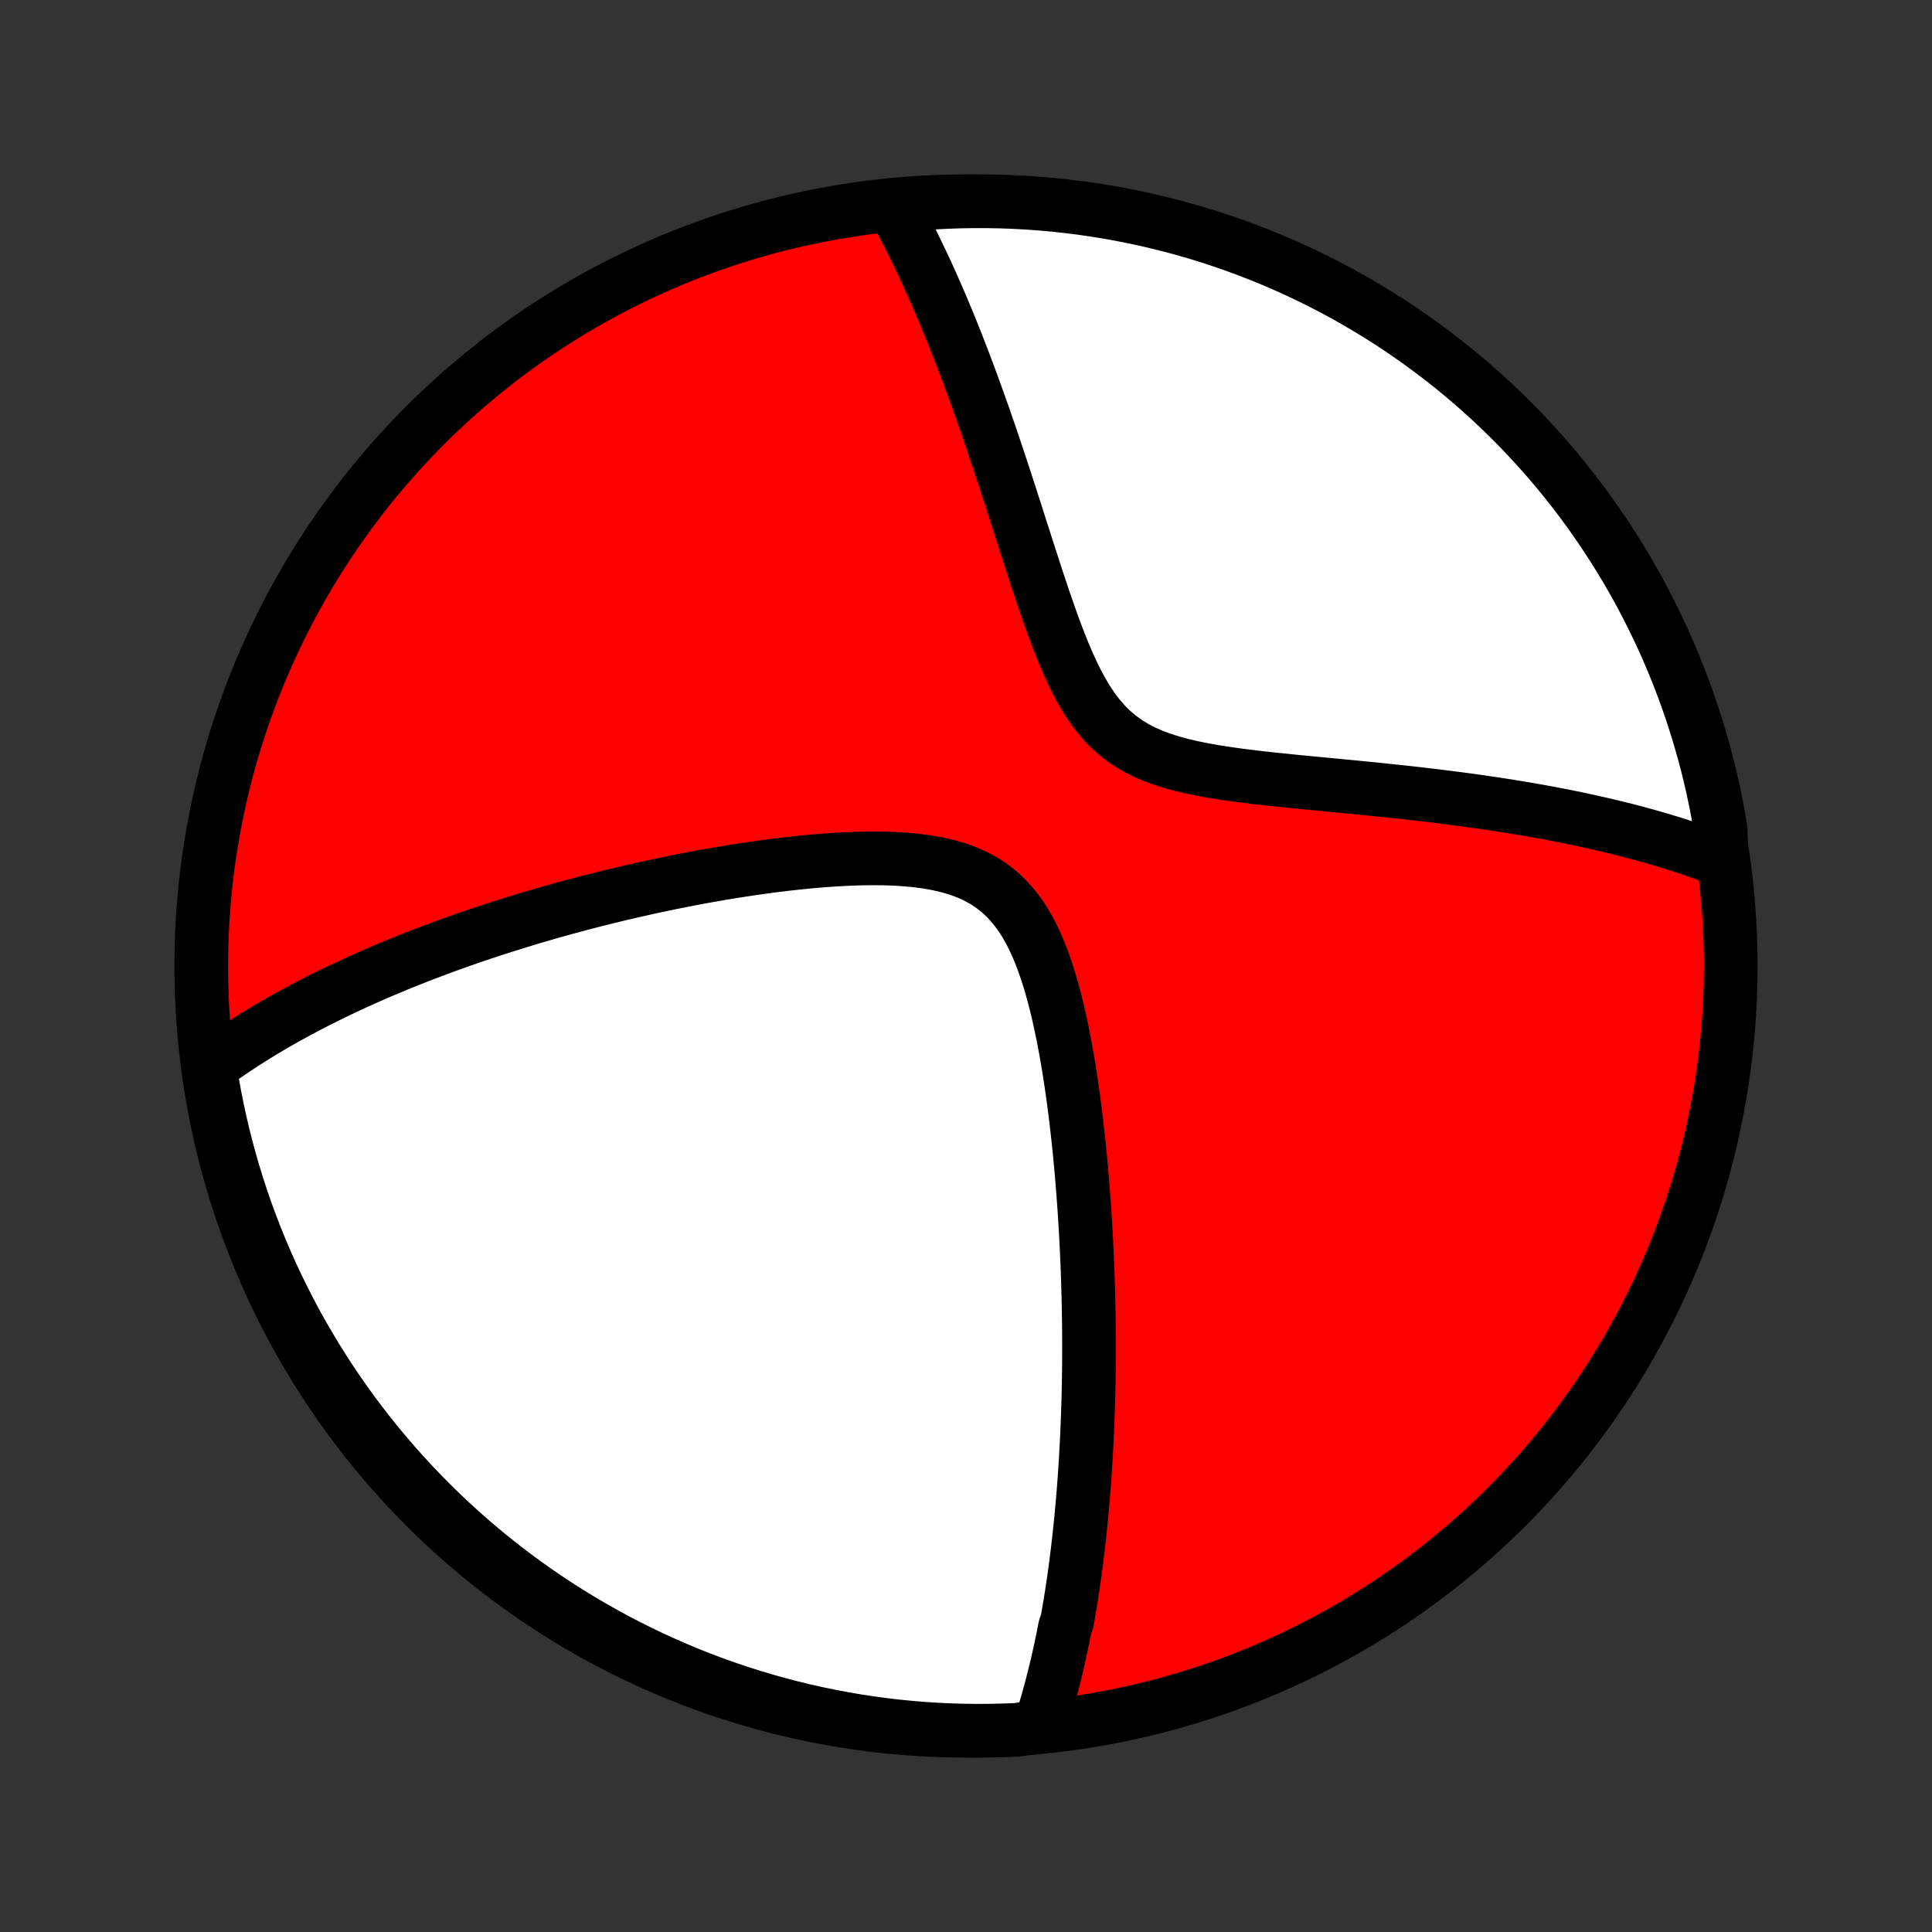 <?xml version="1.0" encoding="utf-8" standalone="no"?>
<!DOCTYPE svg PUBLIC "-//W3C//DTD SVG 1.1//EN"
  "http://www.w3.org/Graphics/SVG/1.1/DTD/svg11.dtd">
<!-- Created with matplotlib (http://matplotlib.org/) -->
<svg height="72pt" version="1.1" viewBox="0 0 72 72" width="72pt" xmlns="http://www.w3.org/2000/svg" xmlns:xlink="http://www.w3.org/1999/xlink">
 <rect x="0" y="0" width="72" height="72" fill="#333333" stroke="none"/>
 <defs>
  <style type="text/css">
*{stroke-linecap:butt;stroke-linejoin:round;}
  </style>
 </defs>
 <g id="figure_1">
  <g id="patch_1">
   <path d="
M0 72
L72 72
L72 0
L0 0
z
" style="fill:none;"/>
  </g>
  <g id="axes_1">
   <g id="PatchCollection_1">
    <defs>
     <path d="
M36 -7.5
C43.558 -7.5 50.808 -10.503 56.153 -15.848
C61.497 -21.192 64.5 -28.442 64.5 -36
C64.5 -43.558 61.497 -50.808 56.153 -56.153
C50.808 -61.497 43.558 -64.5 36 -64.5
C28.442 -64.5 21.192 -61.497 15.848 -56.153
C10.503 -50.808 7.5 -43.558 7.5 -36
C7.5 -28.442 10.503 -21.192 15.848 -15.848
C21.192 -10.503 28.442 -7.5 36 -7.5
z
" id="C0_0_a811fe30f3"/>
     <path d="
M38.753 -7.654
L38.815 -7.845
L38.875 -8.037
L38.933 -8.229
L38.99 -8.421
L39.046 -8.614
L39.099 -8.806
L39.152 -9
L39.203 -9.193
L39.253 -9.387
L39.302 -9.582
L39.349 -9.776
L39.396 -9.972
L39.441 -10.168
L39.485 -10.364
L39.528 -10.562
L39.57 -10.76
L39.611 -10.958
L39.65 -11.158
L39.689 -11.358
L39.764 -11.559
L39.8 -11.761
L39.835 -11.964
L39.87 -12.168
L39.903 -12.373
L39.936 -12.579
L39.968 -12.786
L39.998 -12.995
L40.029 -13.204
L40.058 -13.415
L40.087 -13.628
L40.114 -13.841
L40.141 -14.057
L40.168 -14.274
L40.193 -14.492
L40.218 -14.712
L40.242 -14.934
L40.265 -15.158
L40.288 -15.383
L40.309 -15.611
L40.33 -15.84
L40.35 -16.072
L40.37 -16.305
L40.389 -16.541
L40.407 -16.779
L40.424 -17.02
L40.44 -17.262
L40.456 -17.508
L40.47 -17.756
L40.484 -18.006
L40.498 -18.26
L40.51 -18.516
L40.521 -18.775
L40.532 -19.037
L40.541 -19.302
L40.55 -19.57
L40.558 -19.841
L40.565 -20.116
L40.571 -20.394
L40.575 -20.675
L40.579 -20.96
L40.582 -21.249
L40.583 -21.541
L40.584 -21.837
L40.583 -22.136
L40.581 -22.44
L40.578 -22.747
L40.573 -23.059
L40.568 -23.374
L40.56 -23.694
L40.551 -24.018
L40.541 -24.346
L40.53 -24.678
L40.516 -25.015
L40.501 -25.356
L40.484 -25.701
L40.466 -26.05
L40.445 -26.404
L40.423 -26.762
L40.398 -27.125
L40.371 -27.491
L40.342 -27.862
L40.311 -28.237
L40.277 -28.616
L40.241 -28.998
L40.201 -29.385
L40.159 -29.775
L40.114 -30.168
L40.066 -30.564
L40.014 -30.964
L39.959 -31.365
L39.899 -31.769
L39.836 -32.175
L39.768 -32.582
L39.695 -32.989
L39.617 -33.397
L39.533 -33.804
L39.443 -34.21
L39.346 -34.614
L39.241 -35.014
L39.128 -35.409
L39.005 -35.799
L38.872 -36.182
L38.727 -36.555
L38.569 -36.917
L38.396 -37.266
L38.208 -37.6
L38.002 -37.916
L37.777 -38.213
L37.533 -38.487
L37.27 -38.738
L36.986 -38.964
L36.684 -39.165
L36.363 -39.341
L36.025 -39.492
L35.672 -39.619
L35.306 -39.725
L34.928 -39.811
L34.541 -39.88
L34.147 -39.931
L33.746 -39.969
L33.34 -39.994
L32.93 -40.008
L32.519 -40.011
L32.105 -40.006
L31.691 -39.993
L31.278 -39.973
L30.865 -39.947
L30.454 -39.915
L30.044 -39.878
L29.637 -39.836
L29.233 -39.791
L28.832 -39.742
L28.434 -39.689
L28.041 -39.633
L27.65 -39.575
L27.265 -39.514
L26.883 -39.451
L26.505 -39.386
L26.133 -39.319
L25.764 -39.25
L25.401 -39.179
L25.042 -39.108
L24.687 -39.034
L24.338 -38.96
L23.993 -38.884
L23.653 -38.808
L23.318 -38.73
L22.987 -38.652
L22.661 -38.573
L22.34 -38.493
L22.023 -38.413
L21.711 -38.331
L21.403 -38.25
L21.1 -38.168
L20.801 -38.085
L20.506 -38.002
L20.216 -37.919
L19.93 -37.835
L19.647 -37.751
L19.369 -37.666
L19.095 -37.581
L18.824 -37.496
L18.557 -37.411
L18.294 -37.325
L18.034 -37.24
L17.778 -37.154
L17.526 -37.067
L17.276 -36.981
L17.03 -36.894
L16.787 -36.807
L16.547 -36.72
L16.31 -36.632
L16.076 -36.544
L15.844 -36.456
L15.616 -36.368
L15.39 -36.28
L15.167 -36.191
L14.946 -36.102
L14.728 -36.013
L14.512 -35.923
L14.299 -35.833
L14.088 -35.743
L13.879 -35.652
L13.672 -35.561
L13.467 -35.469
L13.264 -35.377
L13.064 -35.285
L12.865 -35.192
L12.668 -35.099
L12.472 -35.005
L12.279 -34.911
L12.087 -34.816
L11.897 -34.721
L11.708 -34.624
L11.521 -34.528
L11.335 -34.43
L11.151 -34.332
L10.968 -34.233
L10.787 -34.134
L10.606 -34.033
L10.427 -33.932
L10.25 -33.83
L10.073 -33.727
L9.898 -33.623
L9.724 -33.518
L9.551 -33.412
L9.379 -33.305
L9.208 -33.197
L9.038 -33.087
L8.869 -32.977
L8.701 -32.865
L8.534 -32.751
L8.368 -32.637
L8.203 -32.52
L8.039 -32.403
L7.875 -32.283
L7.833 -32.163
L7.913 -31.655
L8.002 -31.164
L8.099 -30.674
L8.205 -30.187
L8.319 -29.701
L8.442 -29.216
L8.573 -28.735
L8.712 -28.255
L8.86 -27.777
L9.016 -27.302
L9.18 -26.83
L9.352 -26.36
L9.533 -25.894
L9.721 -25.43
L9.918 -24.97
L10.122 -24.513
L10.334 -24.059
L10.555 -23.61
L10.782 -23.163
L11.018 -22.721
L11.261 -22.283
L11.512 -21.849
L11.77 -21.42
L12.036 -20.995
L12.309 -20.574
L12.589 -20.158
L12.876 -19.747
L13.17 -19.341
L13.471 -18.94
L13.779 -18.544
L14.094 -18.154
L14.416 -17.768
L14.744 -17.389
L15.078 -17.015
L15.419 -16.647
L15.767 -16.285
L16.12 -15.929
L16.479 -15.579
L16.845 -15.235
L17.216 -14.897
L17.593 -14.566
L17.975 -14.242
L18.363 -13.924
L18.757 -13.613
L19.155 -13.308
L19.559 -13.011
L19.968 -12.72
L20.382 -12.437
L20.8 -12.161
L21.223 -11.892
L21.651 -11.63
L22.083 -11.376
L22.519 -11.129
L22.959 -10.89
L23.404 -10.659
L23.852 -10.435
L24.303 -10.219
L24.759 -10.011
L25.218 -9.811
L25.68 -9.618
L26.145 -9.434
L26.613 -9.258
L27.084 -9.09
L27.558 -8.931
L28.034 -8.779
L28.513 -8.636
L28.994 -8.501
L29.477 -8.375
L29.962 -8.256
L30.449 -8.147
L30.938 -8.046
L31.428 -7.953
L31.92 -7.869
L32.413 -7.794
L32.907 -7.727
L33.402 -7.668
L33.898 -7.619
L34.394 -7.578
L34.891 -7.545
L35.388 -7.522
L35.885 -7.507
L36.383 -7.5
L36.88 -7.503
L37.377 -7.514
L37.874 -7.533
z
" id="C0_1_ff1b4d2c7d"/>
     <path d="
M64.162 -39.943
L63.971 -40.016
L63.777 -40.088
L63.581 -40.16
L63.383 -40.23
L63.182 -40.3
L62.979 -40.369
L62.773 -40.437
L62.565 -40.505
L62.354 -40.572
L62.14 -40.637
L61.923 -40.703
L61.704 -40.767
L61.481 -40.831
L61.255 -40.894
L61.026 -40.956
L60.794 -41.017
L60.558 -41.078
L60.319 -41.138
L60.077 -41.197
L59.831 -41.256
L59.581 -41.314
L59.327 -41.371
L59.07 -41.427
L58.809 -41.483
L58.543 -41.538
L58.274 -41.592
L58 -41.645
L57.722 -41.698
L57.44 -41.75
L57.153 -41.801
L56.862 -41.852
L56.566 -41.901
L56.266 -41.95
L55.961 -41.998
L55.651 -42.046
L55.337 -42.092
L55.017 -42.138
L54.693 -42.183
L54.363 -42.227
L54.029 -42.27
L53.69 -42.313
L53.346 -42.355
L52.997 -42.396
L52.643 -42.436
L52.285 -42.476
L51.921 -42.515
L51.553 -42.554
L51.181 -42.592
L50.803 -42.629
L50.422 -42.667
L50.037 -42.704
L49.648 -42.741
L49.255 -42.779
L48.859 -42.817
L48.46 -42.855
L48.059 -42.895
L47.656 -42.936
L47.251 -42.979
L46.846 -43.025
L46.44 -43.074
L46.036 -43.126
L45.633 -43.184
L45.233 -43.247
L44.836 -43.318
L44.446 -43.397
L44.062 -43.486
L43.687 -43.587
L43.322 -43.702
L42.969 -43.832
L42.629 -43.98
L42.305 -44.148
L41.998 -44.337
L41.708 -44.547
L41.436 -44.779
L41.181 -45.033
L40.943 -45.307
L40.721 -45.6
L40.514 -45.911
L40.32 -46.236
L40.137 -46.575
L39.965 -46.925
L39.801 -47.283
L39.645 -47.648
L39.496 -48.019
L39.352 -48.394
L39.213 -48.771
L39.078 -49.15
L38.946 -49.53
L38.818 -49.91
L38.692 -50.288
L38.568 -50.665
L38.447 -51.04
L38.327 -51.412
L38.208 -51.781
L38.091 -52.146
L37.975 -52.508
L37.861 -52.866
L37.747 -53.219
L37.635 -53.569
L37.523 -53.913
L37.412 -54.253
L37.301 -54.589
L37.192 -54.919
L37.083 -55.245
L36.975 -55.566
L36.867 -55.881
L36.76 -56.192
L36.654 -56.498
L36.548 -56.799
L36.442 -57.095
L36.337 -57.386
L36.233 -57.673
L36.129 -57.954
L36.025 -58.231
L35.922 -58.504
L35.82 -58.771
L35.718 -59.034
L35.616 -59.293
L35.514 -59.548
L35.413 -59.798
L35.313 -60.044
L35.212 -60.286
L35.112 -60.523
L35.012 -60.757
L34.913 -60.987
L34.814 -61.214
L34.715 -61.436
L34.616 -61.655
L34.517 -61.871
L34.419 -62.083
L34.321 -62.291
L34.222 -62.497
L34.124 -62.699
L34.027 -62.898
L33.929 -63.094
L33.831 -63.287
L33.733 -63.477
L33.635 -63.664
L33.537 -63.849
L33.439 -64.031
L33.821 -64.21
L34.318 -64.417
L34.814 -64.45
L35.312 -64.475
L35.809 -64.492
L36.306 -64.499
L36.804 -64.498
L37.301 -64.489
L37.797 -64.47
L38.293 -64.443
L38.789 -64.408
L39.283 -64.363
L39.777 -64.31
L40.27 -64.249
L40.761 -64.178
L41.25 -64.1
L41.738 -64.012
L42.225 -63.916
L42.709 -63.812
L43.191 -63.699
L43.672 -63.578
L44.15 -63.448
L44.625 -63.31
L45.098 -63.164
L45.568 -63.009
L46.035 -62.846
L46.499 -62.675
L46.96 -62.496
L47.417 -62.309
L47.871 -62.113
L48.322 -61.91
L48.768 -61.699
L49.211 -61.48
L49.65 -61.253
L50.084 -61.019
L50.514 -60.777
L50.94 -60.527
L51.361 -60.27
L51.778 -60.006
L52.19 -59.734
L52.597 -59.455
L52.999 -59.169
L53.395 -58.876
L53.787 -58.575
L54.173 -58.269
L54.553 -57.955
L54.928 -57.634
L55.297 -57.307
L55.66 -56.974
L56.017 -56.633
L56.368 -56.287
L56.713 -55.935
L57.051 -55.576
L57.383 -55.212
L57.709 -54.842
L58.028 -54.465
L58.34 -54.084
L58.646 -53.697
L58.944 -53.304
L59.236 -52.906
L59.52 -52.503
L59.797 -52.095
L60.068 -51.682
L60.33 -51.264
L60.586 -50.842
L60.833 -50.415
L61.074 -49.984
L61.306 -49.548
L61.531 -49.109
L61.748 -48.665
L61.958 -48.218
L62.159 -47.766
L62.352 -47.312
L62.538 -46.853
L62.715 -46.392
L62.884 -45.927
L63.045 -45.459
L63.198 -44.989
L63.343 -44.515
L63.479 -44.039
L63.607 -43.561
L63.726 -43.08
L63.837 -42.597
L63.939 -42.112
L64.033 -41.626
L64.119 -41.137
z
" id="C0_2_797c3964dc"/>
    </defs>
    <g clip-path="url(#p1bffca34e9)">
     <use style="fill:#ff0000;stroke:#000000;stroke-width:2.0;" x="0.0" xlink:href="#C0_0_a811fe30f3" y="72.0"/>
    </g>
    <g clip-path="url(#p1bffca34e9)">
     <use style="fill:#ffffff;stroke:#000000;stroke-width:2.0;" x="0.0" xlink:href="#C0_1_ff1b4d2c7d" y="72.0"/>
    </g>
    <g clip-path="url(#p1bffca34e9)">
     <use style="fill:#ffffff;stroke:#000000;stroke-width:2.0;" x="0.0" xlink:href="#C0_2_797c3964dc" y="72.0"/>
    </g>
   </g>
  </g>
 </g>
 <defs>
  <clipPath id="p1bffca34e9">
   <rect height="72.0" width="72.0" x="0.0" y="0.0"/>
  </clipPath>
 </defs>
</svg>
